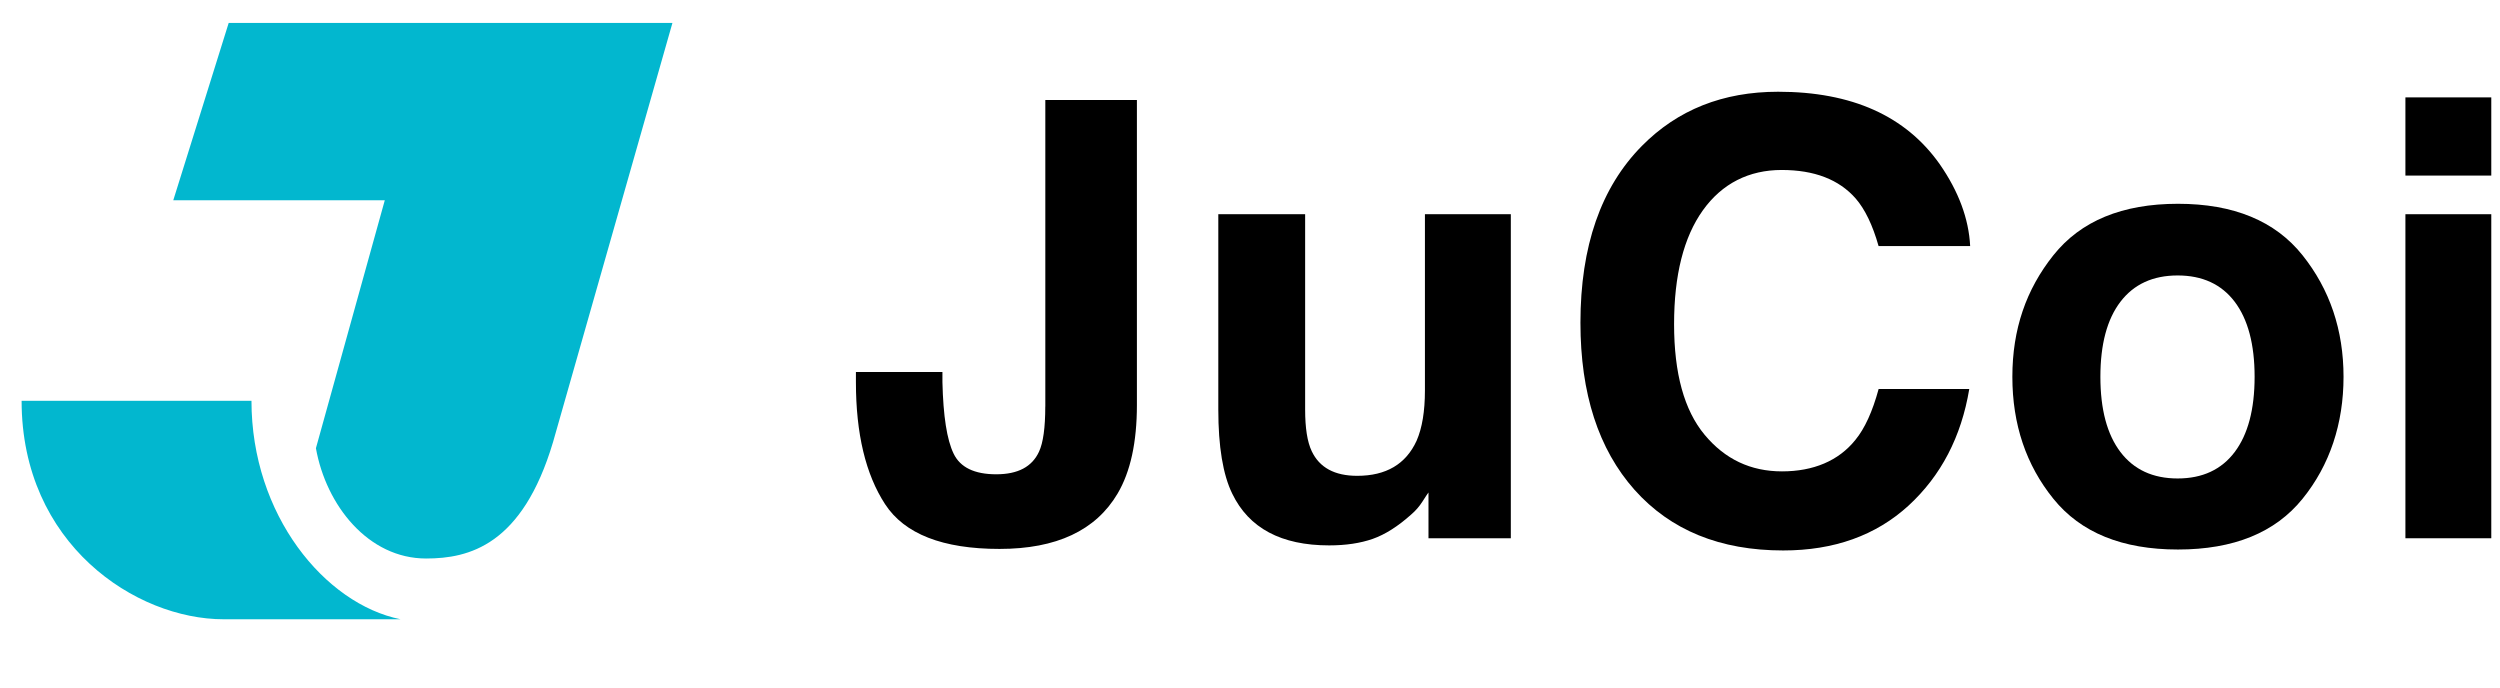 <?xml version="1.0" encoding="UTF-8"?>
<svg width="109px" height="30px" viewBox="0 0 109 30" version="1.1" xmlns="http://www.w3.org/2000/svg" xmlns:xlink="http://www.w3.org/1999/xlink">
    <title>logo</title>
    <g id="投票上币" stroke="none" stroke-width="1" fill="none" fill-rule="evenodd">
        <g id="币种上线--上币弹窗" transform="translate(-116, -442)" fill="#FFBE40">
            <g id="logo" transform="translate(116.942, 442)">
                <path d="M10.022 17.475C10.022 22.453 13.221 26.33 16.521 27H8.807C4.983 27 0 23.728 0 17.475H10.022ZM12.832 19.542C13.277 22.036 15.113 24.351 17.634 24.351C19.509 24.351 21.832 23.774 23.171 19.273L28.376 1H9.029L6.613 8.731H15.835L12.832 19.542Z" fill="#02B7CF"/>
                <path d="M82.273 22.042C80.847 23.347 79.024 24 76.804 24C74.055 24 71.897 23.119 70.324 21.357C68.751 19.586 67.965 17.157 67.965 14.072C67.965 10.737 68.859 8.166 70.648 6.359C72.203 4.786 74.181 4 76.583 4C79.799 4 82.149 5.055 83.634 7.164C84.454 8.347 84.896 9.536 84.957 10.728H80.964C80.705 9.813 80.371 9.122 79.966 8.655C79.24 7.826 78.163 7.411 76.739 7.411C75.315 7.411 74.143 7.997 73.305 9.167C72.467 10.338 72.048 11.995 72.048 14.137C72.048 16.28 72.489 17.885 73.377 18.953C74.263 20.021 75.387 20.552 76.752 20.552C78.118 20.552 79.22 20.095 79.954 19.178C80.36 18.684 80.698 17.948 80.966 16.961H84.918C84.571 19.043 83.69 20.737 82.273 22.042Z" fill="black"/>
                <path d="M44.634 4.361V17.725H44.632C44.632 18.648 44.54 19.306 44.359 19.694C44.057 20.35 43.442 20.679 42.494 20.679C41.545 20.679 40.923 20.379 40.635 19.777C40.344 19.178 40.182 18.139 40.148 16.661V16.22H36.376V16.661C36.376 18.908 36.8 20.681 37.647 21.981C38.494 23.281 40.157 23.933 42.638 23.933C45.119 23.933 46.834 23.128 47.784 21.521C48.346 20.571 48.627 19.284 48.627 17.659V4.361H44.634Z" fill="black"/>
                <path d="M61.081 21.862C61.218 21.645 61.306 21.515 61.34 21.472V23.468H64.93V9.34H61.185V17.026C61.185 17.934 61.063 18.664 60.822 19.216C60.355 20.237 59.492 20.746 58.231 20.746C57.246 20.746 56.586 20.386 56.248 19.669C56.056 19.264 55.962 18.66 55.962 17.855V9.34H52.176V17.855C52.176 19.471 52.379 20.695 52.784 21.524C53.51 23.027 54.918 23.779 57.009 23.779C57.735 23.779 58.368 23.684 58.909 23.495C59.45 23.304 60.008 22.95 60.587 22.432C60.779 22.267 60.944 22.078 61.081 21.862Z" fill="black"/>
                <path fill-rule="evenodd" clip-rule="evenodd" d="M101.236 16.429C101.236 14.39 100.639 12.621 99.447 11.127C98.255 9.633 96.444 8.885 94.017 8.885C91.59 8.885 89.778 9.633 88.587 11.127C87.395 12.623 86.797 14.356 86.797 16.429C86.797 18.502 87.395 20.275 88.587 21.749C89.778 23.223 91.59 23.959 94.017 23.959C96.444 23.959 98.255 23.223 99.447 21.749C100.639 20.278 101.236 18.468 101.236 16.429ZM91.509 13.157C92.093 12.393 92.924 12.01 94.003 12.01C95.083 12.01 95.912 12.393 96.491 13.157C97.068 13.921 97.359 15.012 97.359 16.429C97.359 17.846 97.07 18.939 96.491 19.708C95.912 20.476 95.083 20.861 94.003 20.861C92.924 20.861 92.093 20.476 91.509 19.708C90.925 18.939 90.635 17.844 90.635 16.429C90.635 15.014 90.925 13.921 91.509 13.157Z" fill="black"/>
                <path d="M107.678 4.246V7.655H103.934V4.246H107.678Z" fill="black"/>
                <path d="M107.678 9.34V23.468H103.934V9.34H107.678Z" fill="black"/>
                <path d="M115.324 13.669C115.79 12.605 116.651 12.073 117.904 12.073V12.076C118.922 12.076 119.614 12.438 119.977 13.164C120.175 13.561 120.274 14.131 120.274 14.874V23.468H124.06V13.955C124.06 12.184 123.596 10.915 122.667 10.151C121.737 9.388 120.542 9.004 119.082 9.004C117.915 9.004 116.951 9.291 116.191 9.861C115.768 10.181 115.319 10.704 114.844 11.429V9.367H111.279V23.468H114.961V15.821C114.961 14.949 115.083 14.23 115.324 13.669Z" fill="black"/>
            </g>
        </g>
    </g>
</svg>